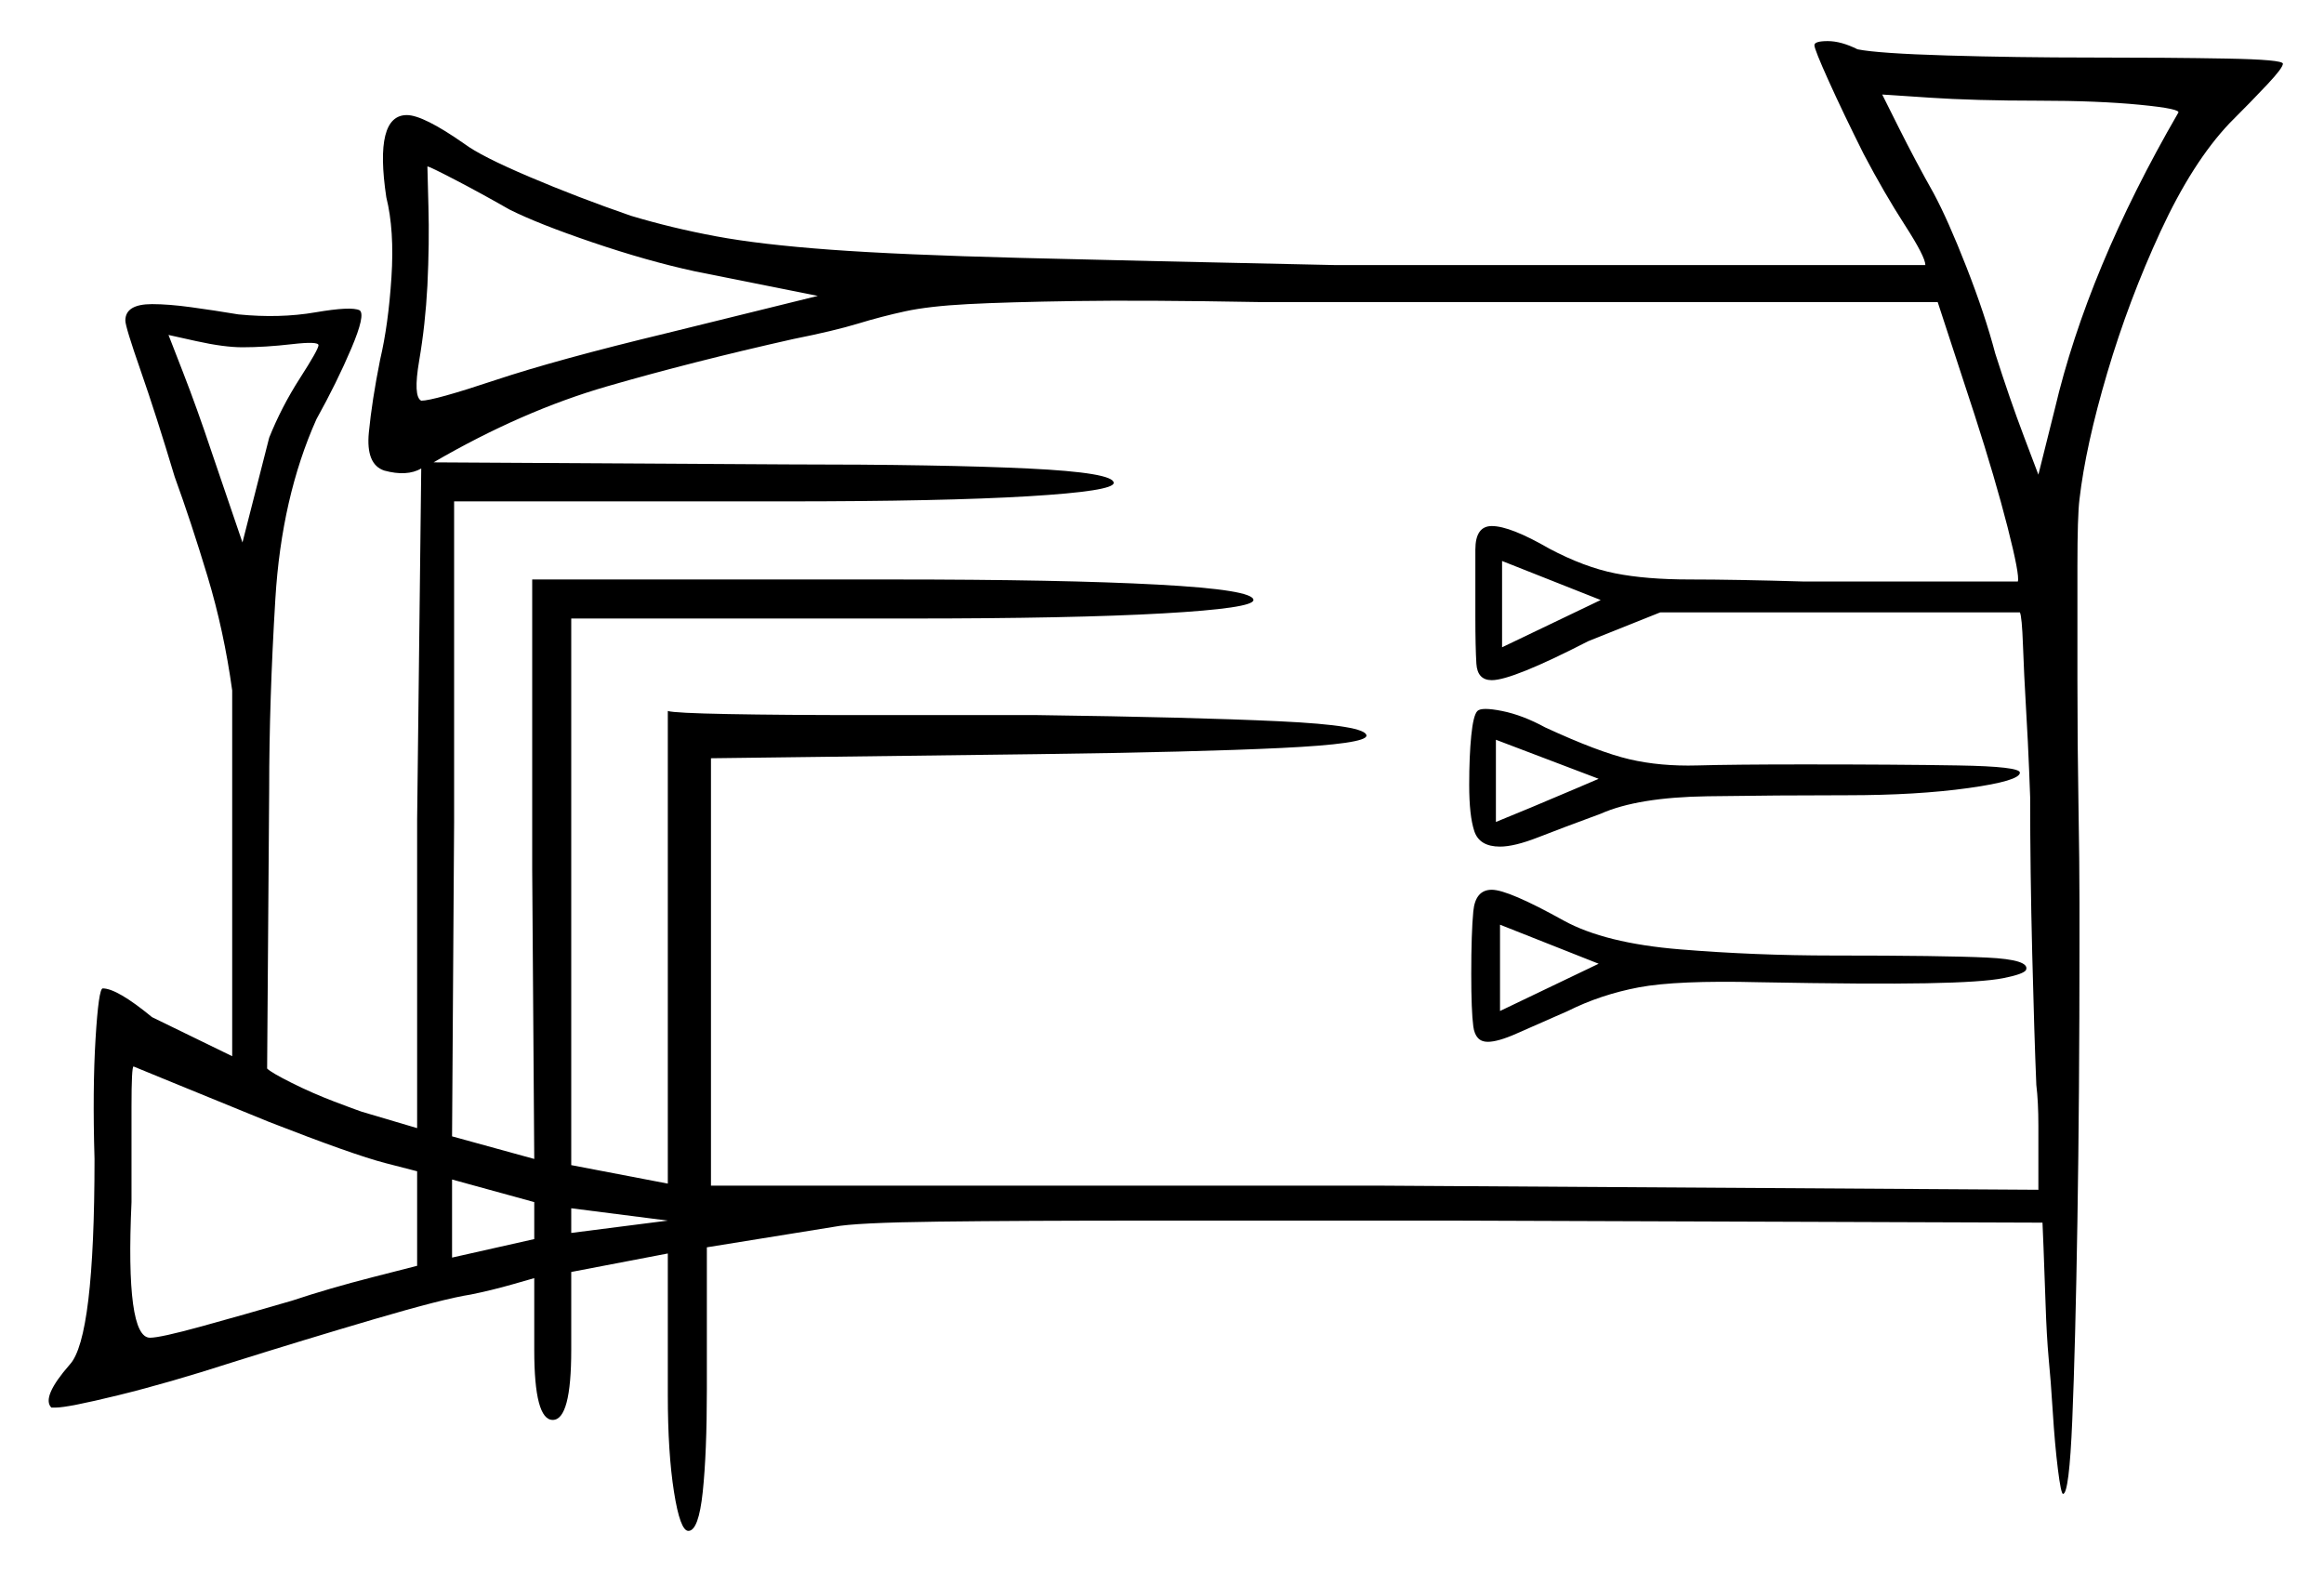 <svg xmlns="http://www.w3.org/2000/svg" width="565.5" height="382.5" viewBox="0 0 565.5 382.5"><path d="M65.5 273.0Q52.0 267.5 42.25 263.5Q32.5 259.5 32.5 259.5Q32.0 259.5 32.0 269.25Q32.0 279.0 32.0 292.5Q30.5 325.5 36.5 325.5Q39.0 325.5 49.0 322.75Q59.0 320.0 71.0 316.5Q80.0 313.5 90.75 310.75Q101.5 308.0 101.5 308.0V285.0Q101.5 285.0 93.75 283.0Q86.0 281.0 65.5 273.0ZM130.0 301.5V292.5L110.0 287.0V306.0ZM139.0 300.0 162.5 297.0 139.0 294.0ZM77.5 84.0Q77.5 83.0 71.0 83.75Q64.5 84.5 59.0 84.5Q54.5 84.5 47.75 83.0Q41.0 81.5 41.0 81.5Q41.0 81.5 44.5 90.5Q48.0 99.5 51.5 110.0L59.0 132.0L65.5 106.5Q68.5 99.0 73.0 92.0Q77.5 85.0 77.5 84.0ZM480.5 101.0 471.5 73.5H306.5Q278.5 73.0 261.75 73.25Q245.0 73.5 235.5 74.0Q226.0 74.5 220.25 75.75Q214.5 77.0 208.75 78.75Q203.0 80.5 193.0 82.5Q168.5 88.0 147.75 94.0Q127.0 100.0 105.5 112.5L191.5 113.0Q229.5 113.0 250.25 114.0Q271.0 115.0 271.0 117.5Q271.0 119.5 250.25 120.75Q229.5 122.0 191.0 122.0H110.5V200.0L110.0 276.5L130.0 282.0L129.5 211.5V141.0H217.0Q258.5 141.0 281.75 142.25Q305.0 143.5 305.0 146.0Q305.0 148.0 283.0 149.25Q261.0 150.5 221.5 150.5H139.0V283.5L162.5 288.0V173.0Q164.0 173.5 177.25 173.75Q190.5 174.0 210.75 174.0Q231.0 174.0 252.5 174.0Q290.0 174.5 311.25 175.5Q332.5 176.5 332.5 179.0Q332.5 181.0 311.75 182.0Q291.0 183.0 252.5 183.5L173.0 184.5V288.5H336.5L496.0 289.5Q496.0 289.5 496.0 284.75Q496.0 280.0 496.0 274.0Q496.0 268.0 495.5 264.0Q495.0 252.0 494.5 232.0Q494.0 212.0 494.0 194.0Q494.0 194.0 493.75 187.5Q493.5 181.0 493.0 172.5Q492.5 164.0 492.25 157.0Q492.0 150.0 491.5 149.0H404.0L386.5 156.0Q368.0 165.5 363.0 165.5Q359.5 165.5 359.25 161.5Q359.0 157.5 359.0 150.0Q359.0 139.5 359.0 133.75Q359.0 128.0 363.0 128.0Q367.5 128.0 377.0 133.5Q385.5 138.0 393.0 139.5Q400.5 141.0 411.25 141.0Q422.0 141.0 439.0 141.5H491.0Q491.5 140.0 488.5 128.25Q485.5 116.5 480.5 101.0ZM389.0 189.5 364.0 180.0V200.0Q366.5 199.0 372.5 196.5Q378.5 194.0 383.75 191.75Q389.0 189.5 389.0 189.5ZM365.0 246.0 389.0 234.5 365.0 225.0ZM199.0 72.0 169.0 66.0Q157.5 63.5 144.25 59.0Q131.0 54.5 124.0 51.0Q117.0 47.0 110.75 43.75Q104.5 40.5 104.0 40.5Q104.0 41.5 104.25 50.25Q104.5 59.0 104.0 69.5Q103.5 79.0 102.0 87.75Q100.5 96.5 102.5 97.5Q105.5 97.5 120.5 92.5Q135.5 87.5 162.5 81.0ZM365.5 157.5 389.5 146.0 365.5 136.5ZM530.0 27.5Q531.0 26.5 520.75 25.5Q510.5 24.5 496.0 24.5Q480.5 24.5 469.25 23.75Q458.0 23.0 458.0 23.0Q458.0 23.0 462.0 31.0Q466.0 39.0 470.5 47.0Q474.0 53.5 478.5 65.0Q483.0 76.5 485.5 86.0Q489.0 97.0 492.5 106.25Q496.0 115.5 496.0 115.5L500.0 99.5Q508.0 65.5 530.0 27.5ZM441.5 11.0Q441.5 10.0 444.75 10.0Q448.0 10.0 452.0 12.0Q457.0 13.0 473.75 13.5Q490.5 14.0 509.0 14.0Q528.0 14.0 541.75 14.25Q555.5 14.5 555.5 15.5Q555.5 16.5 551.75 20.5Q548.0 24.5 542.5 30.0Q533.5 39.5 525.75 56.25Q518.0 73.0 512.75 90.75Q507.5 108.5 506.0 121.5Q505.5 125.5 505.5 137.75Q505.5 150.0 505.5 165.5Q505.5 181.0 505.75 195.5Q506.0 210.0 506.0 219.75Q506.0 229.5 506.0 229.5Q506.0 266.5 505.5 297.0Q505.0 327.5 504.25 345.5Q503.5 363.5 502.0 363.5Q501.5 363.5 500.75 357.5Q500.0 351.5 499.5 343.5Q499.0 335.5 498.5 330.5Q498.0 325.0 497.75 317.25Q497.5 309.5 497.25 303.5Q497.0 297.5 497.0 297.5L353.5 297.0Q313.0 297.0 280.75 297.0Q248.5 297.0 228.25 297.25Q208.0 297.5 203.0 298.5L172.0 303.5V338.0Q172.0 353.5 171.0 363.0Q170.0 372.5 167.5 372.5Q165.5 372.5 164.0 363.0Q162.5 353.5 162.5 339.5V305.0L139.0 309.5V328.5Q139.0 345.5 134.5 345.5Q130.0 345.5 130.0 328.5V311.0Q130.0 311.0 124.75 312.5Q119.5 314.0 114.5 315.0Q108.0 316.0 91.0 321.0Q74.0 326.0 56.5 331.5Q41.0 336.5 28.75 339.5Q16.5 342.5 13.5 342.5Q13.0 342.5 12.75 342.5Q12.5 342.5 12.5 342.5Q10.0 340.0 17.0 332.0Q23.0 325.5 23.0 282.0Q22.5 265.0 23.25 252.75Q24.0 240.5 25.0 240.5Q28.5 240.5 37.0 247.5L56.5 257.0V168.0Q54.5 153.5 50.5 140.25Q46.5 127.0 42.5 116.0Q38.0 101.0 34.25 90.25Q30.5 79.5 30.5 78.0Q30.5 74.0 37.0 74.0Q41.0 74.0 46.5 74.75Q52.0 75.5 58.0 76.5Q68.0 77.5 76.75 76.0Q85.5 74.5 87.5 75.5Q89.0 76.5 85.5 84.75Q82.0 93.0 77.0 102.0Q68.5 121.0 67.0 145.75Q65.5 170.5 65.5 192.0L65.0 260.0Q66.0 261.0 71.0 263.5Q76.0 266.0 81.25 268.0Q86.5 270.0 88.0 270.5L101.5 274.5V199.5L102.5 114.0Q99.0 116.0 93.5 114.5Q89.0 113.0 89.75 105.25Q90.5 97.5 92.5 87.5Q94.5 79.0 95.25 67.5Q96.0 56.0 94.0 48.0Q91.0 28.0 99.0 28.0Q103.0 28.0 113.0 35.0Q117.0 38.0 128.75 43.0Q140.5 48.0 153.5 52.5Q163.5 55.5 174.25 57.5Q185.0 59.5 202.0 60.75Q219.0 62.0 248.25 62.75Q277.5 63.5 325.0 64.5H468.5Q468.5 62.5 463.5 54.75Q458.5 47.0 453.5 37.5Q448.5 27.5 445.0 19.75Q441.5 12.0 441.5 11.0ZM359.5 173.0Q360.5 172.0 365.5 173.0Q370.5 174.0 376.0 177.0Q389.0 183.0 396.5 184.75Q404.0 186.5 413.0 186.25Q422.0 186.0 439.0 186.0Q461.5 186.0 476.5 186.25Q491.5 186.5 491.5 188.0Q491.5 190.0 479.0 191.75Q466.5 193.5 449.5 193.5Q432.5 193.5 415.5 193.75Q398.5 194.0 389.5 198.0Q380.0 201.5 374.25 203.75Q368.5 206.0 365.0 206.0Q360.0 206.0 358.75 202.25Q357.5 198.5 357.5 191.0Q357.5 184.0 358.0 179.0Q358.5 174.0 359.5 173.0ZM358.0 237.0Q358.0 227.0 358.5 221.75Q359.0 216.5 363.0 216.5Q367.0 216.5 380.5 224.0Q390.5 229.5 408.75 231.0Q427.0 232.5 446.0 232.5Q473.0 232.5 483.5 233.0Q494.0 233.5 493.0 236.0Q492.5 237.0 487.5 238.0Q482.5 239.0 468.75 239.25Q455.0 239.5 428.0 239.0Q408.0 238.5 398.75 240.25Q389.5 242.0 381.5 246.0Q373.5 249.5 369.0 251.5Q364.5 253.5 362.0 253.5Q359.0 253.5 358.5 249.75Q358.0 246.0 358.0 237.0Z" fill="black" /></svg>